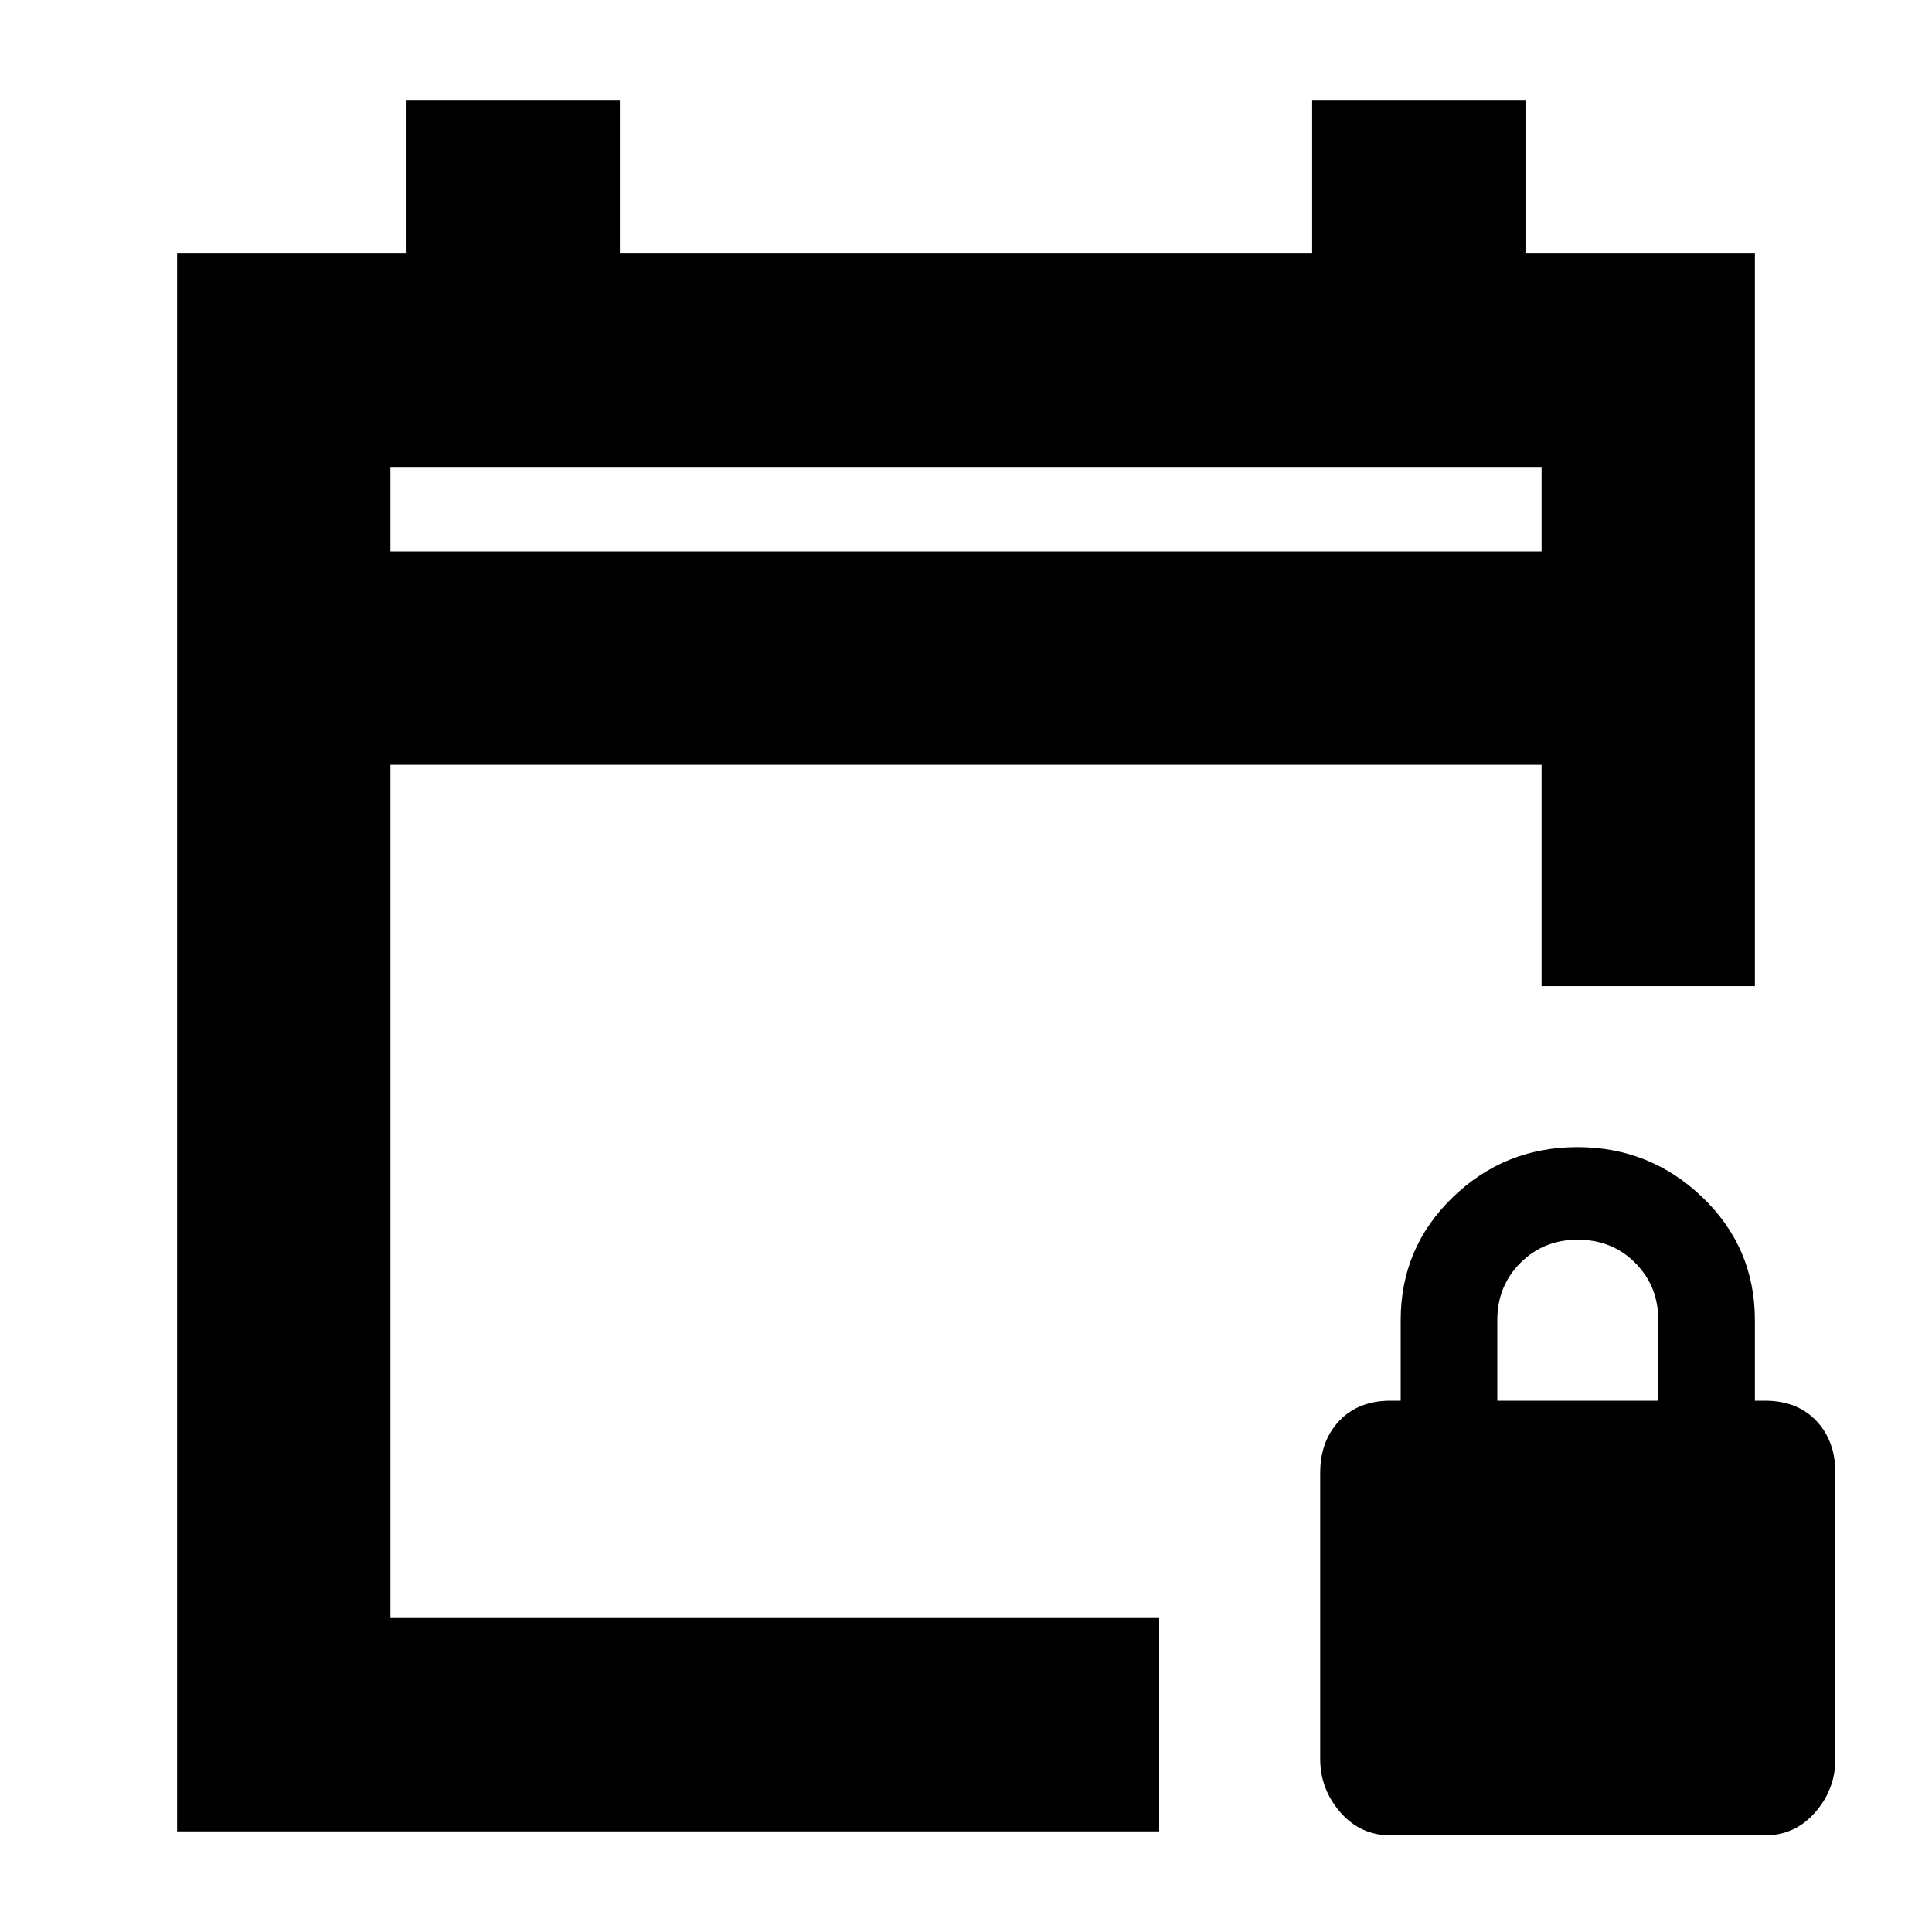 <svg xmlns="http://www.w3.org/2000/svg" height="24" viewBox="0 -960 960 960" width="24"><path d="M88-50v-784h114v-76h106v76h344v-76h106v76h114v364H766v-110H194v424h382v106H88Zm106-636h572v-42H194v42Zm0 0v-42 42ZM691.12-48Q676-48 666-59.5 656-71 656-86.05V-228q0-16 9.5-26t25.5-10h5v-40q0-36 25.79-61t62-25Q820-390 846-365t26 61v40h5q16 0 25.5 10t9.5 26v141.95Q912-71 902-59.5T876.88-48H691.12ZM744-264h80v-40q0-17-11.5-28.5T784-344q-17 0-28.5 11.5T744-304v40Z"/></svg>
